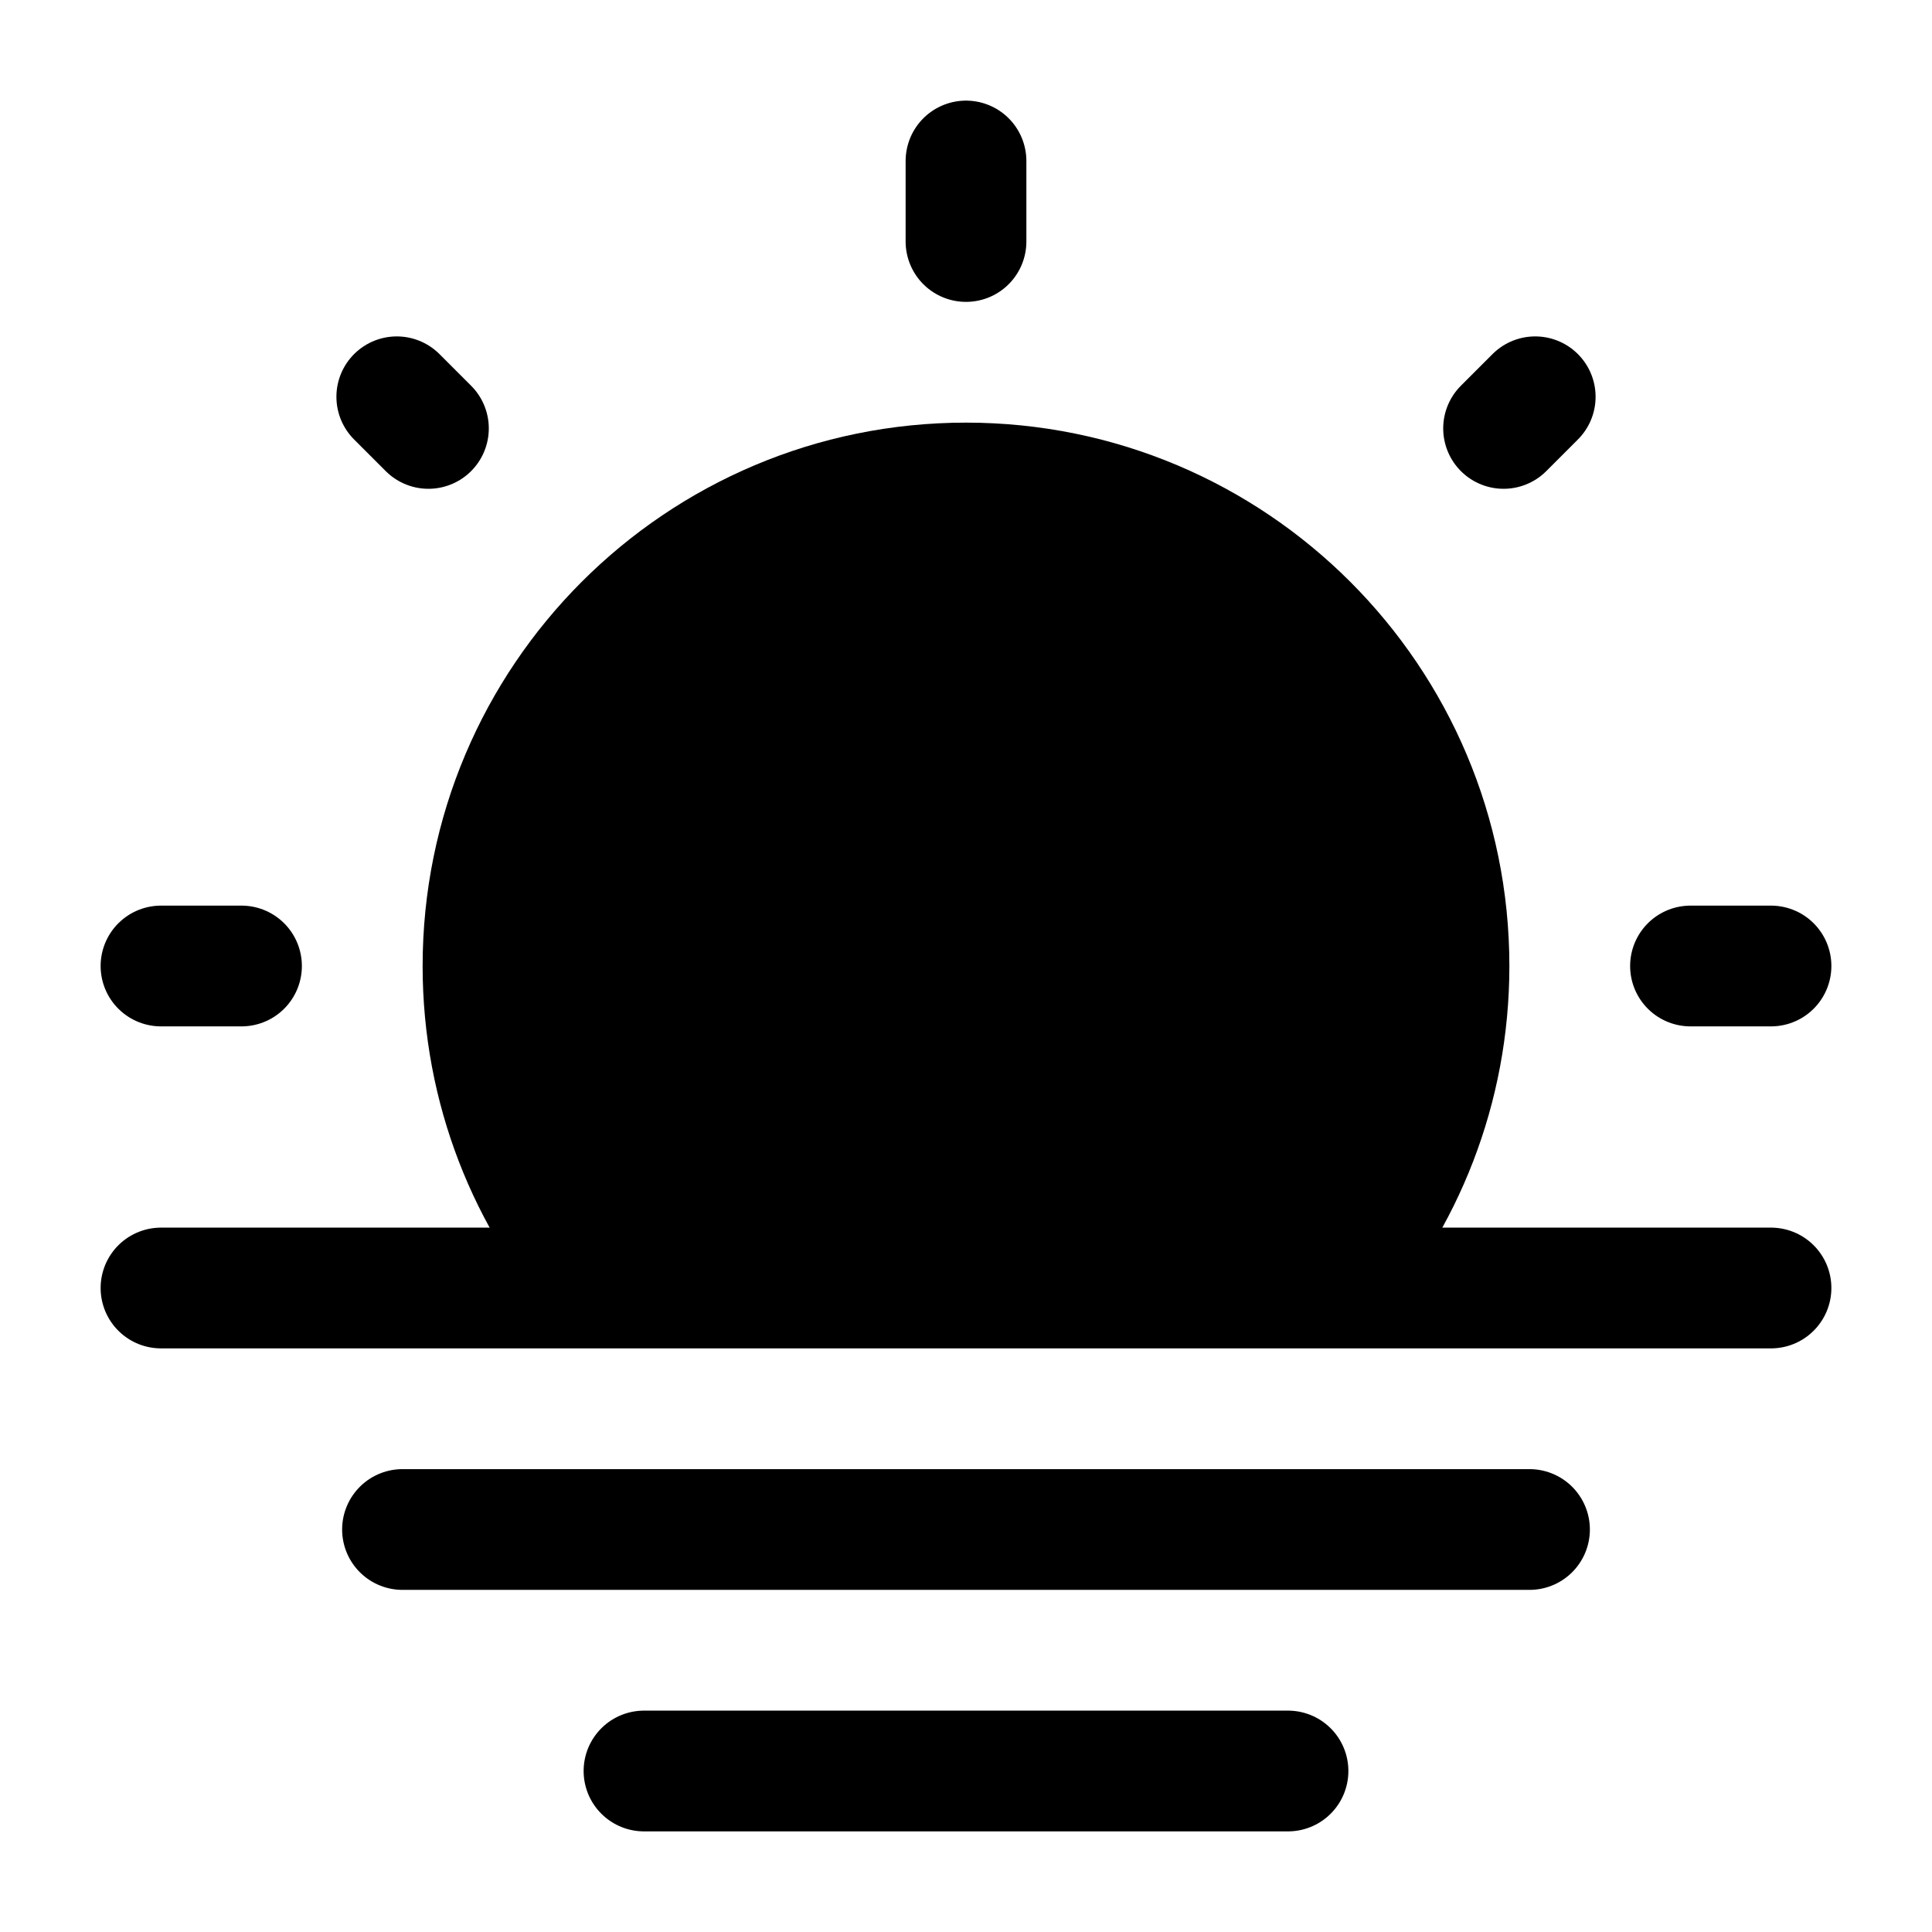 <svg width="24" height="24" viewBox="0 0 24 24" fill="none" xmlns="http://www.w3.org/2000/svg">
    <path d="M8 22H16" stroke="currentColor" stroke-width="1.5" stroke-linecap="round" stroke-linejoin="round"/>
    <path d="M5 19H19" stroke="currentColor" stroke-width="1.5" stroke-linecap="round" stroke-linejoin="round"/>
    <path d="M2 16H22" stroke="currentColor" stroke-width="1.5" stroke-linecap="round" stroke-linejoin="round"/>
    <path fill="currentColor" d="M12 6C8.686 6 6 8.686 6 12C6 13.522 6.566 14.911 7.5 15.969H16.5C17.433 14.911 18 13.522 18 12C18 8.686 15.314 6 12 6Z" stroke="currentColor" stroke-width="1.5"/>
    <path d="M12 2V3" stroke="currentColor" stroke-width="1.5" stroke-linecap="round"/>
    <path d="M22 12L21 12" stroke="currentColor" stroke-width="1.5" stroke-linecap="round"/>
    <path d="M3 12L2 12" stroke="currentColor" stroke-width="1.5" stroke-linecap="round"/>
    <path d="M19.071 4.929L18.678 5.322" stroke="currentColor" stroke-width="1.5" stroke-linecap="round"/>
    <path d="M5.322 5.322L4.929 4.929" stroke="currentColor" stroke-width="1.5" stroke-linecap="round"/>
</svg>

